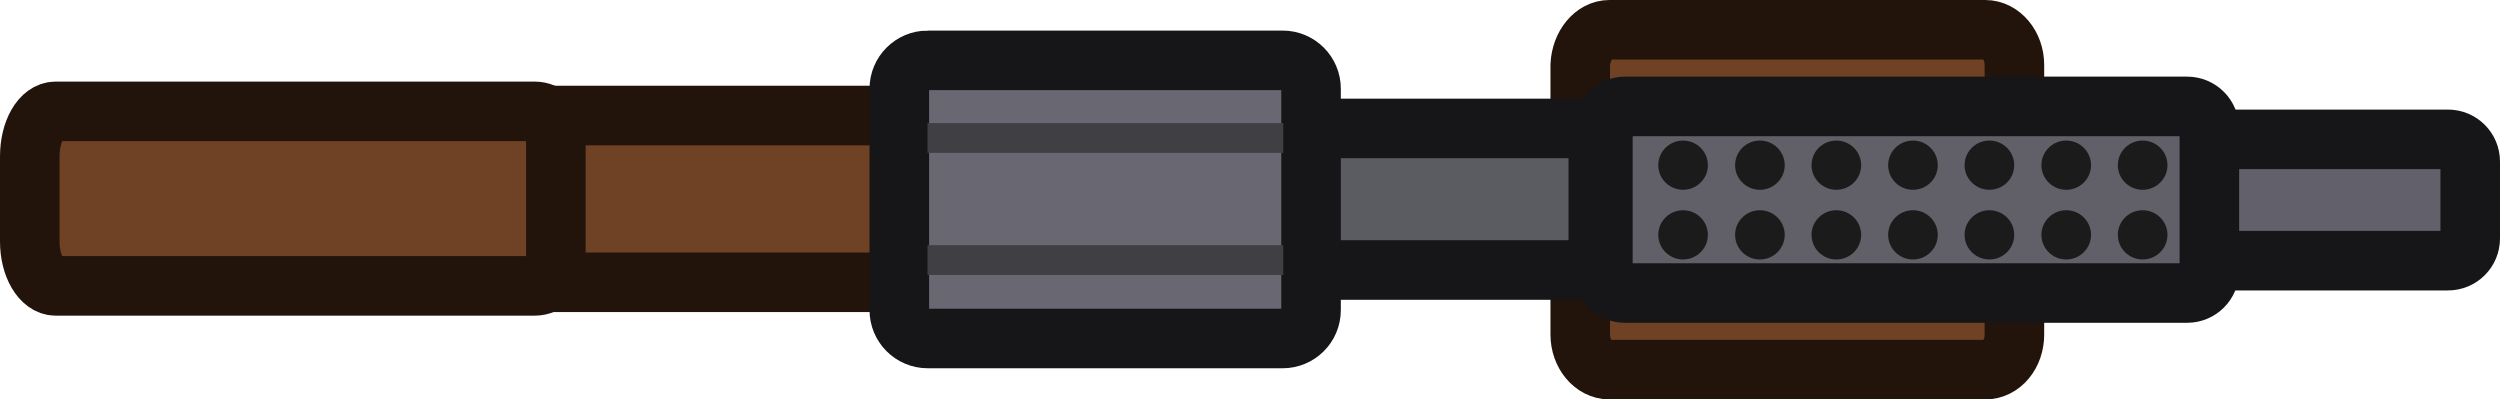 <svg xmlns="http://www.w3.org/2000/svg" id="Layer_2" width="125.93" height="20.12" data-name="Layer 2" viewBox="0 0 125.93 20.12"><defs><style>.cls-1{fill:#1b1b1b}.cls-3{stroke-linecap:round;stroke-width:3px}.cls-3,.cls-7{fill-rule:evenodd}.cls-3{fill:#6f4125;stroke:#23140b}.cls-7{fill:#403f44;stroke:#403f44;stroke-width:1.5px}</style></defs><g id="Layer_12" data-name="Layer 12"><g id="g98"><g id="layer1-7"><g id="g1-1"><g id="g63"><path id="path13-0" d="M81.06 1.5H100c.8 0 1.47.79 1.47 1.77v13.58c0 .98-.64 1.77-1.47 1.77H81.07c-.8 0-1.47-.79-1.47-1.77V3.27c.05-.98.69-1.77 1.47-1.77z" class="cls-3"/><path id="path11-6" d="M62.06 6.47h18.45v7.13H62.06z" style="stroke-linecap:round;stroke-width:3px;fill-rule:evenodd;stroke:#161618;fill:#5b5b62"/><path id="path1" d="M26.37 5.82h22.74v8.4H26.37z" class="cls-3"/><path id="path3-3" d="M46.73 3.04h17.88c.79 0 1.43.64 1.43 1.43v11.15c0 .79-.64 1.43-1.43 1.43H46.73c-.79 0-1.43-.64-1.43-1.43V4.47c0-.79.64-1.43 1.43-1.43Z" style="fill:#696772;stroke-linecap:round;stroke-width:3px;fill-rule:evenodd;stroke:#161618"/><g id="g10"><g id="g7"><path id="path4-5" d="M46.72 13.1h17.92" class="cls-7"/></g><g id="g9"><path id="path7-8" d="M46.72 6.95h17.92" class="cls-7"/></g></g><path id="path12-2" d="M2.8 5.61h24.14c.58 0 1.06.47 1.06 1.06v6.67c0 .58-.47 1.06-1.06 1.06H2.8c-.71 0-1.3-1-1.3-2.23V7.88c0-1.27.58-2.27 1.3-2.27Z" class="cls-3"/><path id="path16-3" d="M106.42 7.02h16.89c.62 0 1.12.5 1.12 1.12v3.87c0 .62-.5 1.12-1.12 1.12h-16.89c-.62 0-1.12-.5-1.12-1.12V8.14c0-.62.5-1.12 1.12-1.12Z" style="stroke-linecap:round;stroke-width:3px;fill-rule:evenodd;stroke:#161618;fill:#62606a"/><path id="path15-0" d="M81.86 5.36h28.31c.62 0 1.12.5 1.12 1.12v7.16c0 .62-.5 1.12-1.12 1.12H81.86c-.62 0-1.12-.5-1.12-1.12V6.48c0-.62.5-1.12 1.12-1.12Z" style="stroke-linecap:round;stroke-width:3px;fill-rule:evenodd;stroke:#161618;fill:#616068"/></g></g></g><ellipse id="circle1" cx="107.93" cy="8.32" class="cls-1" rx="1.25" ry="1.24"/><ellipse id="circle2" cx="107.93" cy="11.83" class="cls-1" rx="1.25" ry="1.24"/><ellipse id="circle3" cx="104.08" cy="8.32" class="cls-1" rx="1.25" ry="1.24"/><ellipse id="circle4" cx="104.08" cy="11.83" class="cls-1" rx="1.25" ry="1.24"/><ellipse id="circle5" cx="100.21" cy="8.32" class="cls-1" rx="1.25" ry="1.24"/><ellipse id="circle6" cx="100.21" cy="11.83" class="cls-1" rx="1.25" ry="1.24"/><ellipse id="circle7" cx="96.36" cy="8.32" class="cls-1" rx="1.25" ry="1.24"/><ellipse id="circle8" cx="96.36" cy="11.83" class="cls-1" rx="1.25" ry="1.24"/><ellipse id="circle9" cx="92.5" cy="8.32" class="cls-1" rx="1.25" ry="1.24"/><ellipse id="circle10" cx="92.5" cy="11.83" class="cls-1" rx="1.25" ry="1.24"/><ellipse id="circle11" cx="88.65" cy="8.32" class="cls-1" rx="1.25" ry="1.24"/><ellipse id="circle12" cx="88.65" cy="11.83" class="cls-1" rx="1.25" ry="1.24"/><ellipse id="circle13" cx="84.78" cy="8.32" class="cls-1" rx="1.25" ry="1.24"/><ellipse id="circle14" cx="84.78" cy="11.83" class="cls-1" rx="1.25" ry="1.24"/></g></g></svg>